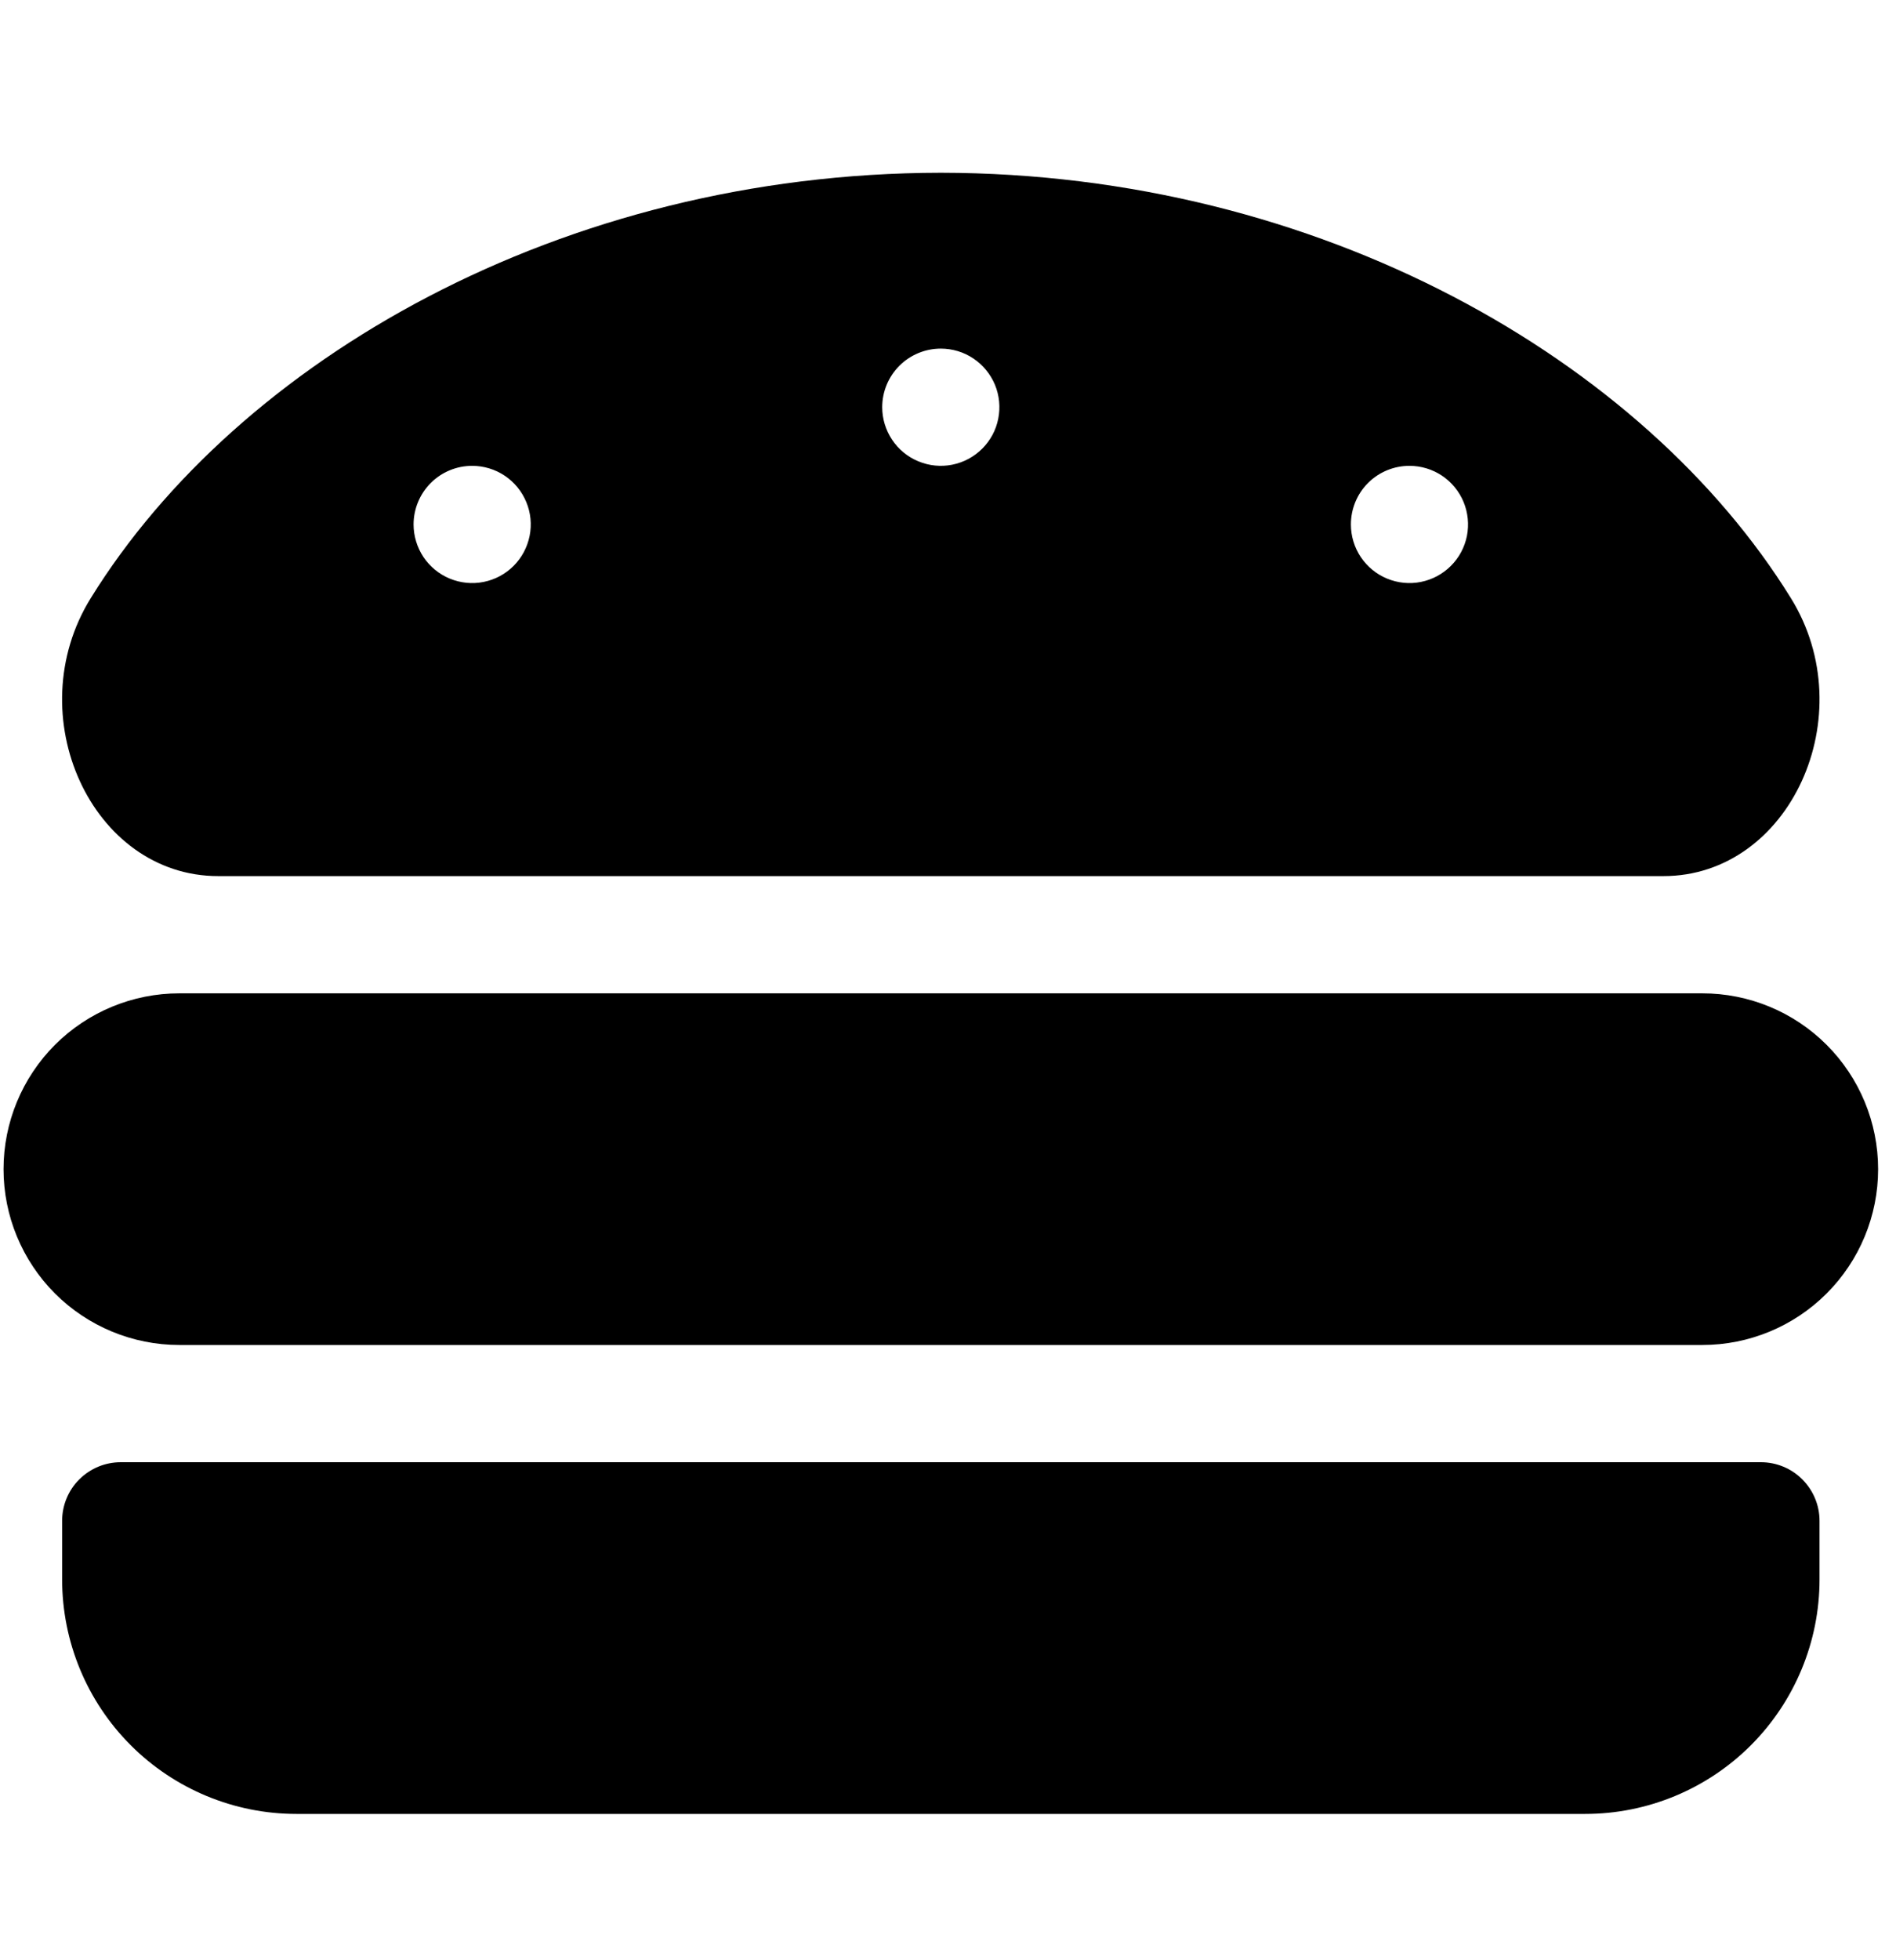 <svg width="30" height="31" viewBox="0 0 30 31" fill="none" xmlns="http://www.w3.org/2000/svg">
<g clip-path="url(#clip0_201_5149)">
<path d="M26.936 15.709H2.837C2.099 15.709 1.392 16.002 0.87 16.523C0.349 17.045 0.056 17.752 0.056 18.49C0.056 19.227 0.349 19.934 0.87 20.456C1.392 20.977 2.099 21.27 2.837 21.27H26.936C27.674 21.27 28.381 20.977 28.902 20.456C29.424 19.934 29.717 19.227 29.717 18.49C29.717 17.752 29.424 17.045 28.902 16.523C28.381 16.002 27.674 15.709 26.936 15.709ZM27.863 23.124H1.91C1.664 23.124 1.428 23.222 1.254 23.396C1.08 23.57 0.983 23.805 0.983 24.051V24.978C0.983 25.961 1.373 26.904 2.069 27.6C2.764 28.295 3.707 28.686 4.69 28.686H25.082C26.066 28.686 27.009 28.295 27.704 27.6C28.399 26.904 28.79 25.961 28.79 24.978V24.051C28.79 23.805 28.692 23.57 28.518 23.396C28.345 23.222 28.109 23.124 27.863 23.124ZM3.453 13.855H26.32C28.322 13.855 29.484 11.312 28.337 9.459C26.009 5.698 20.885 2.738 14.886 2.732C8.888 2.738 3.764 5.698 1.436 9.459C0.288 11.311 1.45 13.855 3.453 13.855ZM22.302 7.367C22.485 7.367 22.664 7.421 22.817 7.523C22.969 7.625 23.088 7.77 23.158 7.939C23.228 8.108 23.246 8.295 23.211 8.475C23.175 8.654 23.087 8.82 22.957 8.949C22.827 9.079 22.662 9.167 22.482 9.203C22.303 9.239 22.116 9.22 21.947 9.15C21.777 9.08 21.633 8.961 21.531 8.809C21.429 8.656 21.375 8.477 21.375 8.294C21.375 8.048 21.472 7.812 21.646 7.638C21.82 7.464 22.056 7.367 22.302 7.367ZM14.886 5.513C15.07 5.513 15.249 5.567 15.401 5.669C15.554 5.771 15.672 5.916 15.743 6.085C15.813 6.255 15.831 6.441 15.795 6.621C15.76 6.801 15.671 6.966 15.542 7.095C15.412 7.225 15.247 7.313 15.067 7.349C14.887 7.385 14.701 7.366 14.532 7.296C14.362 7.226 14.217 7.107 14.116 6.955C14.014 6.802 13.959 6.623 13.959 6.44C13.959 6.194 14.057 5.958 14.231 5.784C14.405 5.611 14.64 5.513 14.886 5.513ZM7.471 7.367C7.654 7.367 7.834 7.421 7.986 7.523C8.139 7.625 8.257 7.77 8.327 7.939C8.398 8.108 8.416 8.295 8.38 8.475C8.344 8.654 8.256 8.82 8.127 8.949C7.997 9.079 7.832 9.167 7.652 9.203C7.472 9.239 7.286 9.22 7.116 9.15C6.947 9.08 6.802 8.961 6.7 8.809C6.599 8.656 6.544 8.477 6.544 8.294C6.544 8.048 6.642 7.812 6.816 7.638C6.99 7.464 7.225 7.367 7.471 7.367Z" fill="black"/>
</g>
<defs>
<clipPath id="clip0_201_5149">
<rect width="29.661" height="29.661" fill="white" transform="translate(0.056 0.879)"/>
</clipPath>
</defs>
</svg>
